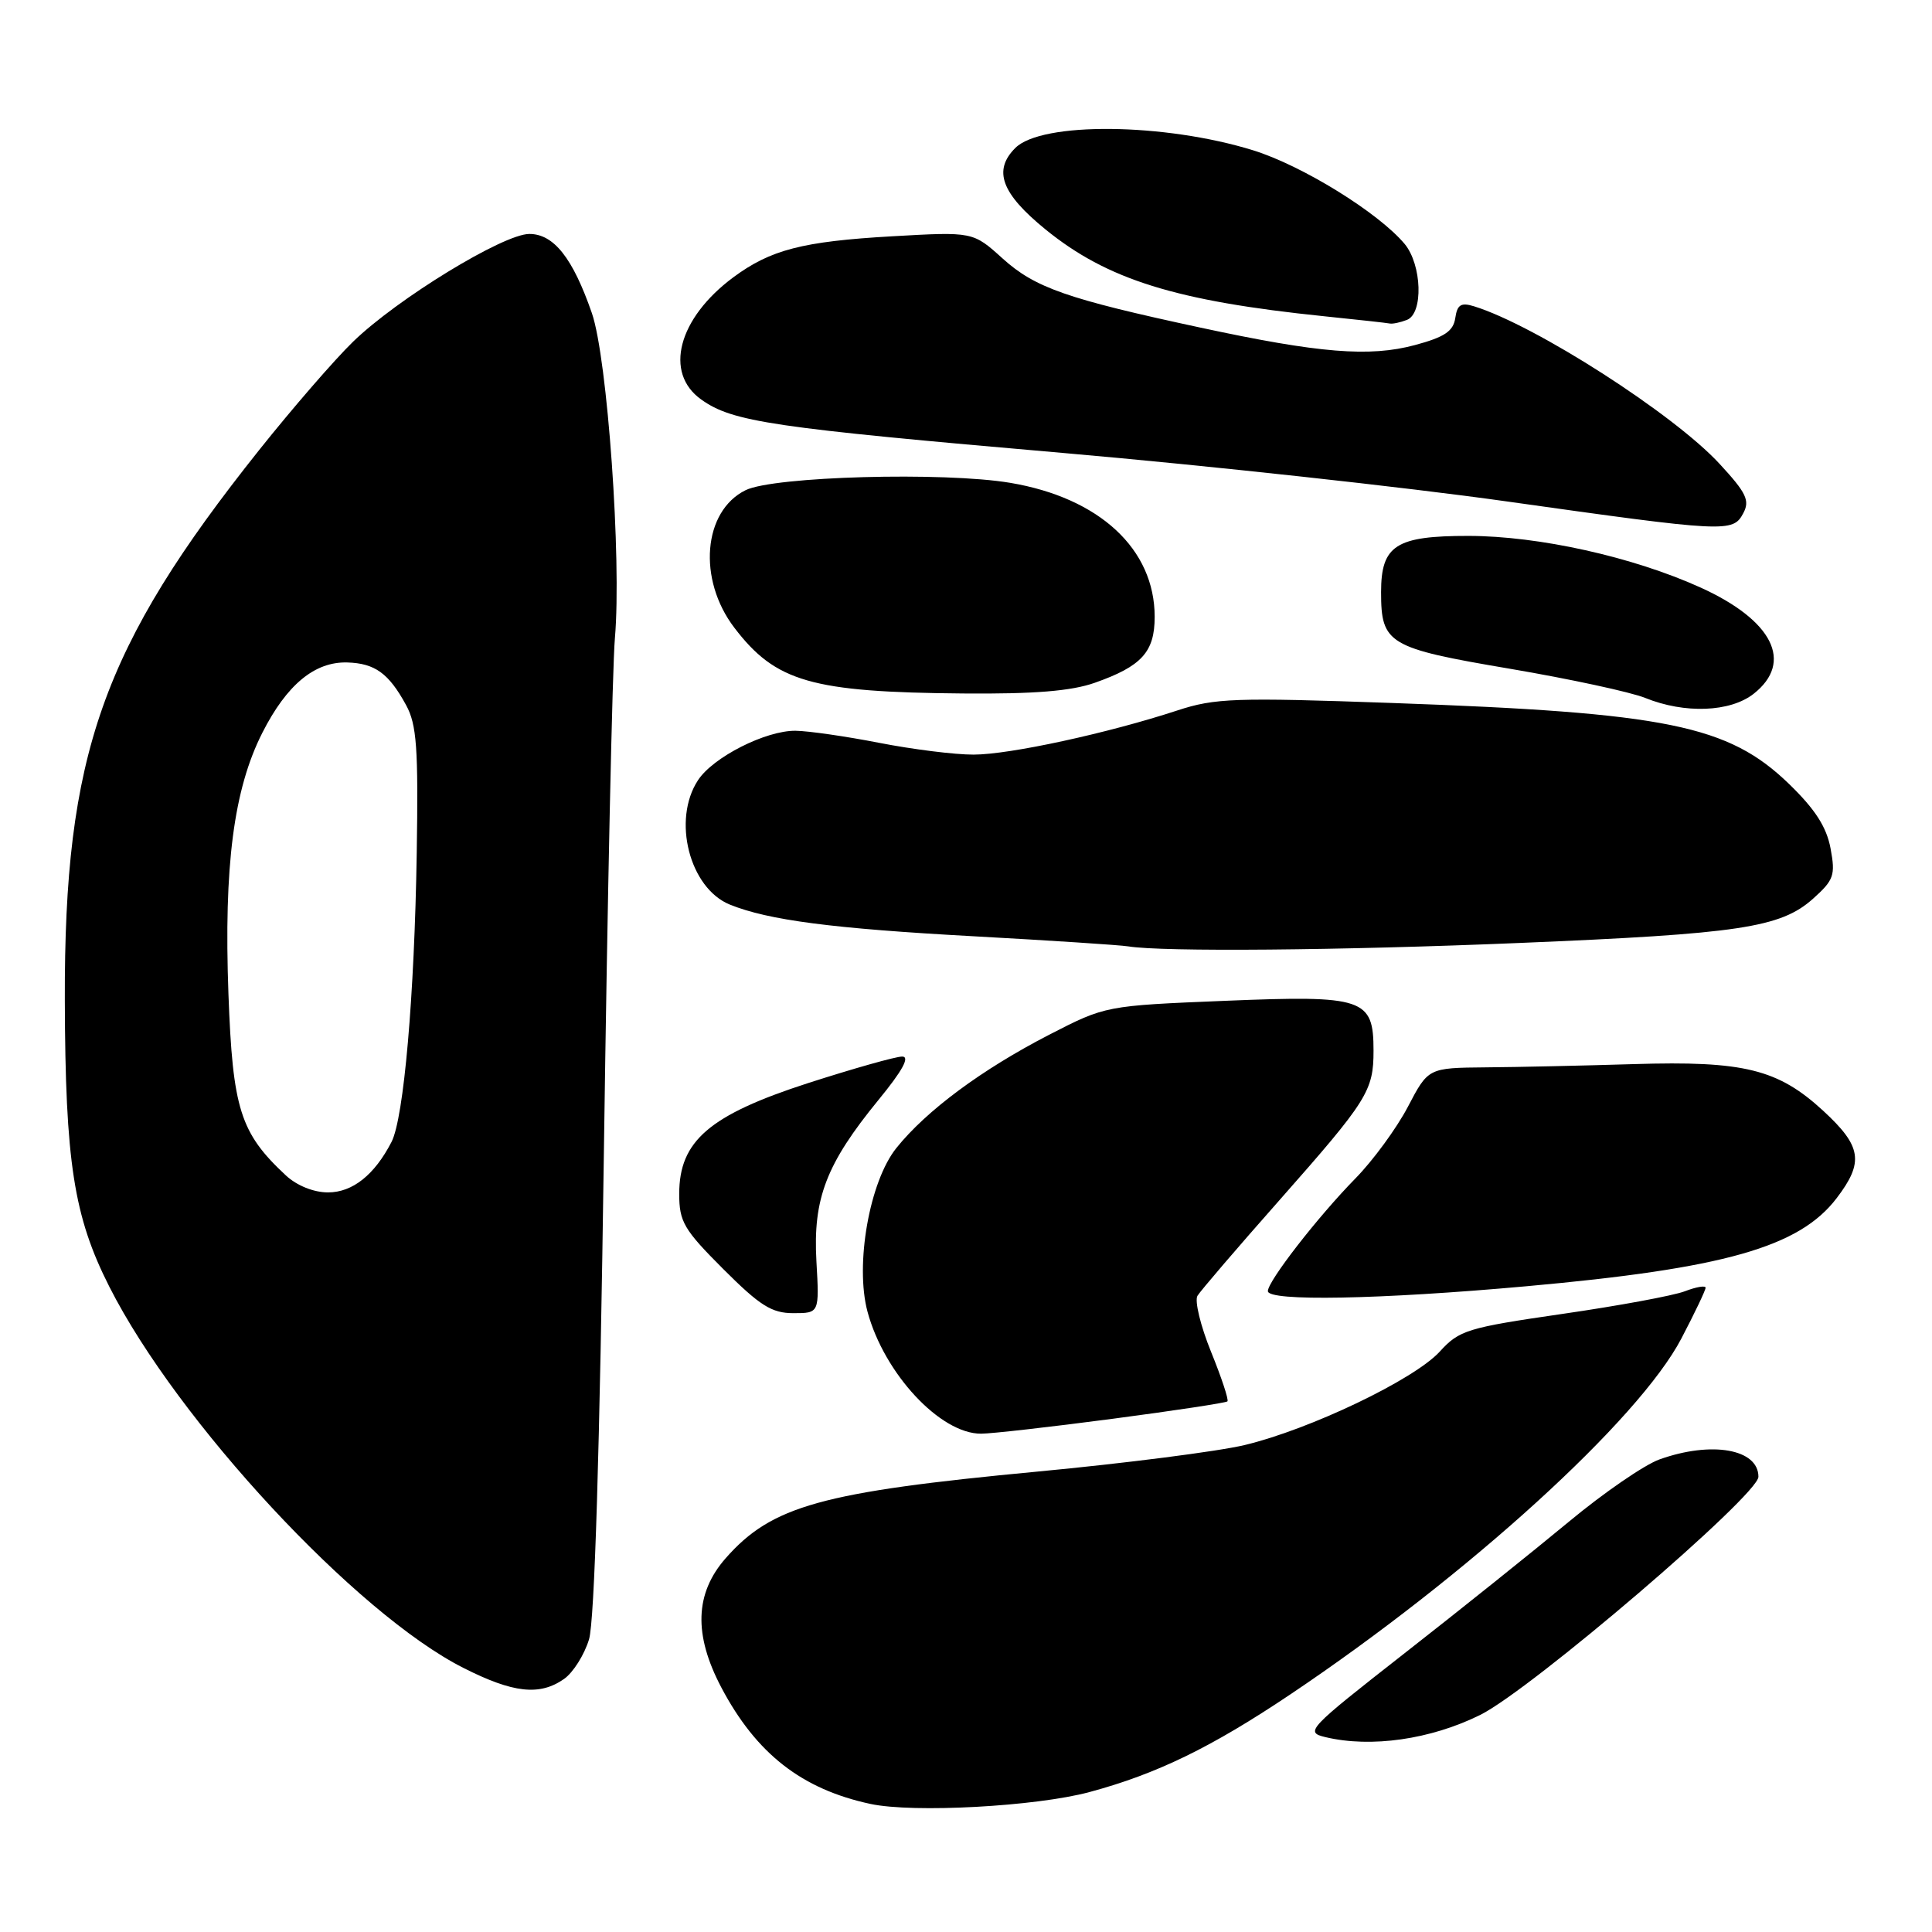 <?xml version="1.0" encoding="UTF-8" standalone="no"?>
<!DOCTYPE svg PUBLIC "-//W3C//DTD SVG 1.1//EN" "http://www.w3.org/Graphics/SVG/1.1/DTD/svg11.dtd" >
<svg xmlns="http://www.w3.org/2000/svg" xmlns:xlink="http://www.w3.org/1999/xlink" version="1.1" viewBox="0 0 256 256">
 <g >
 <path fill="currentColor"
d=" M 144.35 237.46 C 153.27 235.06 160.49 231.55 170.97 224.52 C 194.56 208.69 217.16 188.12 222.79 177.36 C 224.56 173.98 226.00 170.96 226.00 170.63 C 226.00 170.31 224.76 170.52 223.25 171.10 C 221.74 171.68 214.43 173.03 207.02 174.10 C 194.42 175.93 193.36 176.25 190.77 179.10 C 187.37 182.81 173.60 189.40 164.91 191.48 C 161.38 192.32 149.05 193.90 137.50 194.99 C 108.83 197.70 102.26 199.53 96.15 206.48 C 92.07 211.13 91.89 216.60 95.58 223.60 C 100.21 232.37 106.24 237.08 115.34 239.03 C 121.03 240.25 137.24 239.37 144.35 237.46 Z  M 196.13 227.24 C 202.87 223.90 233.00 198.11 233.00 195.68 C 233.00 192.00 226.79 190.91 219.89 193.38 C 217.90 194.09 212.50 197.80 207.89 201.63 C 203.27 205.46 193.49 213.30 186.13 219.05 C 173.25 229.13 172.87 229.52 175.63 230.18 C 181.67 231.62 189.57 230.49 196.13 227.24 Z  M 74.74 222.47 C 75.94 221.63 77.43 219.27 78.05 217.22 C 78.78 214.79 79.47 192.39 80.02 152.53 C 80.49 119.00 81.14 88.40 81.48 84.53 C 82.38 74.12 80.49 47.47 78.43 41.50 C 75.90 34.19 73.38 31.00 70.14 31.00 C 66.69 31.00 52.62 39.60 46.77 45.29 C 44.33 47.66 38.74 54.11 34.34 59.63 C 13.51 85.78 8.50 99.95 8.59 132.50 C 8.65 153.97 9.77 161.19 14.49 170.50 C 23.52 188.33 47.20 213.83 61.41 221.01 C 68.01 224.35 71.51 224.73 74.74 222.47 Z  M 147.40 188.00 C 155.59 186.92 162.45 185.88 162.64 185.69 C 162.84 185.50 161.86 182.54 160.47 179.12 C 159.08 175.70 158.27 172.36 158.67 171.70 C 159.07 171.04 163.97 165.32 169.56 159.00 C 181.20 145.82 182.00 144.55 182.00 139.22 C 182.00 132.29 180.74 131.86 162.40 132.61 C 146.50 133.26 146.50 133.26 139.00 137.12 C 130.09 141.72 122.77 147.14 118.78 152.11 C 115.21 156.55 113.27 167.56 114.95 173.81 C 117.16 182.01 124.60 190.00 130.00 189.97 C 131.38 189.97 139.20 189.08 147.40 188.00 Z  M 108.18 167.13 C 107.71 158.82 109.48 154.21 116.40 145.75 C 119.60 141.85 120.60 140.00 119.54 140.00 C 118.67 140.00 113.06 141.59 107.06 143.52 C 94.00 147.75 90.00 151.18 90.00 158.19 C 90.00 161.89 90.61 162.93 95.84 168.16 C 100.70 173.02 102.26 174.00 105.12 174.00 C 108.57 174.00 108.57 174.00 108.18 167.13 Z  M 202.20 170.44 C 228.47 168.08 238.41 165.26 243.36 158.77 C 247.01 153.99 246.69 151.89 241.59 147.19 C 235.60 141.67 231.08 140.55 216.50 141.00 C 209.90 141.20 201.07 141.40 196.88 141.43 C 189.25 141.50 189.25 141.50 186.55 146.66 C 185.06 149.50 181.93 153.78 179.59 156.16 C 174.62 161.23 168.00 169.75 168.00 171.08 C 168.00 172.46 182.79 172.19 202.20 170.44 Z  M 201.27 124.95 C 230.47 123.74 235.94 122.92 240.23 119.09 C 243.00 116.61 243.22 115.98 242.56 112.43 C 242.03 109.58 240.52 107.23 237.05 103.87 C 229.01 96.10 220.88 94.44 184.50 93.15 C 163.65 92.41 160.99 92.50 156.00 94.14 C 146.83 97.15 133.77 99.99 129.00 99.99 C 126.53 100.00 120.90 99.29 116.50 98.43 C 112.10 97.57 107.11 96.85 105.41 96.83 C 101.47 96.79 94.49 100.32 92.49 103.38 C 89.04 108.63 91.36 117.68 96.70 119.86 C 101.81 121.93 110.31 123.04 129.00 124.06 C 139.18 124.62 148.40 125.22 149.50 125.40 C 154.01 126.14 177.56 125.94 201.27 124.95 Z  M 232.37 91.93 C 237.69 87.74 234.92 82.20 225.33 77.85 C 216.37 73.79 203.91 71.02 194.58 71.01 C 184.96 71.00 183.00 72.26 183.00 78.46 C 183.00 85.32 183.94 85.88 200.05 88.61 C 208.00 89.96 216.07 91.70 218.00 92.48 C 223.24 94.60 229.26 94.37 232.37 91.93 Z  M 145.07 90.47 C 151.28 88.28 153.00 86.39 153.00 81.73 C 153.00 72.75 145.69 65.97 133.87 63.98 C 125.08 62.50 102.51 63.12 98.80 64.95 C 93.16 67.72 92.41 76.76 97.30 83.17 C 102.77 90.35 107.52 91.72 127.62 91.89 C 137.07 91.97 141.96 91.57 145.07 90.47 Z  M 230.99 68.01 C 231.89 66.33 231.41 65.31 227.85 61.46 C 221.77 54.86 203.44 43.10 195.33 40.59 C 193.59 40.05 193.09 40.36 192.83 42.15 C 192.57 43.89 191.40 44.67 187.50 45.72 C 181.48 47.34 174.81 46.80 159.11 43.42 C 141.38 39.61 137.16 38.14 132.85 34.25 C 128.92 30.70 128.92 30.70 118.21 31.31 C 106.33 31.99 102.10 33.09 97.16 36.75 C 89.84 42.19 87.95 49.41 92.92 52.94 C 97.08 55.91 102.26 56.67 140.98 60.03 C 159.97 61.68 186.30 64.56 199.50 66.42 C 228.78 70.54 229.62 70.59 230.99 68.01 Z  M 186.42 42.39 C 188.62 41.55 188.42 35.09 186.12 32.32 C 182.65 28.18 172.58 21.95 166.06 19.92 C 154.31 16.28 138.03 16.11 134.53 19.61 C 131.56 22.58 132.68 25.63 138.51 30.38 C 146.70 37.05 155.80 39.89 175.50 41.91 C 179.90 42.36 183.80 42.79 184.17 42.87 C 184.54 42.94 185.55 42.73 186.42 42.39 Z  M 37.88 155.75 C 31.83 150.12 30.83 146.96 30.27 131.71 C 29.65 114.75 30.96 104.60 34.76 97.10 C 37.99 90.73 41.69 87.66 46.01 87.78 C 49.68 87.89 51.51 89.21 53.81 93.43 C 55.22 96.01 55.44 99.11 55.22 113.00 C 54.92 132.01 53.51 148.14 51.88 151.31 C 49.63 155.68 46.71 158.00 43.47 158.00 C 41.56 158.00 39.33 157.10 37.88 155.75 Z "/>
</g>
</svg>